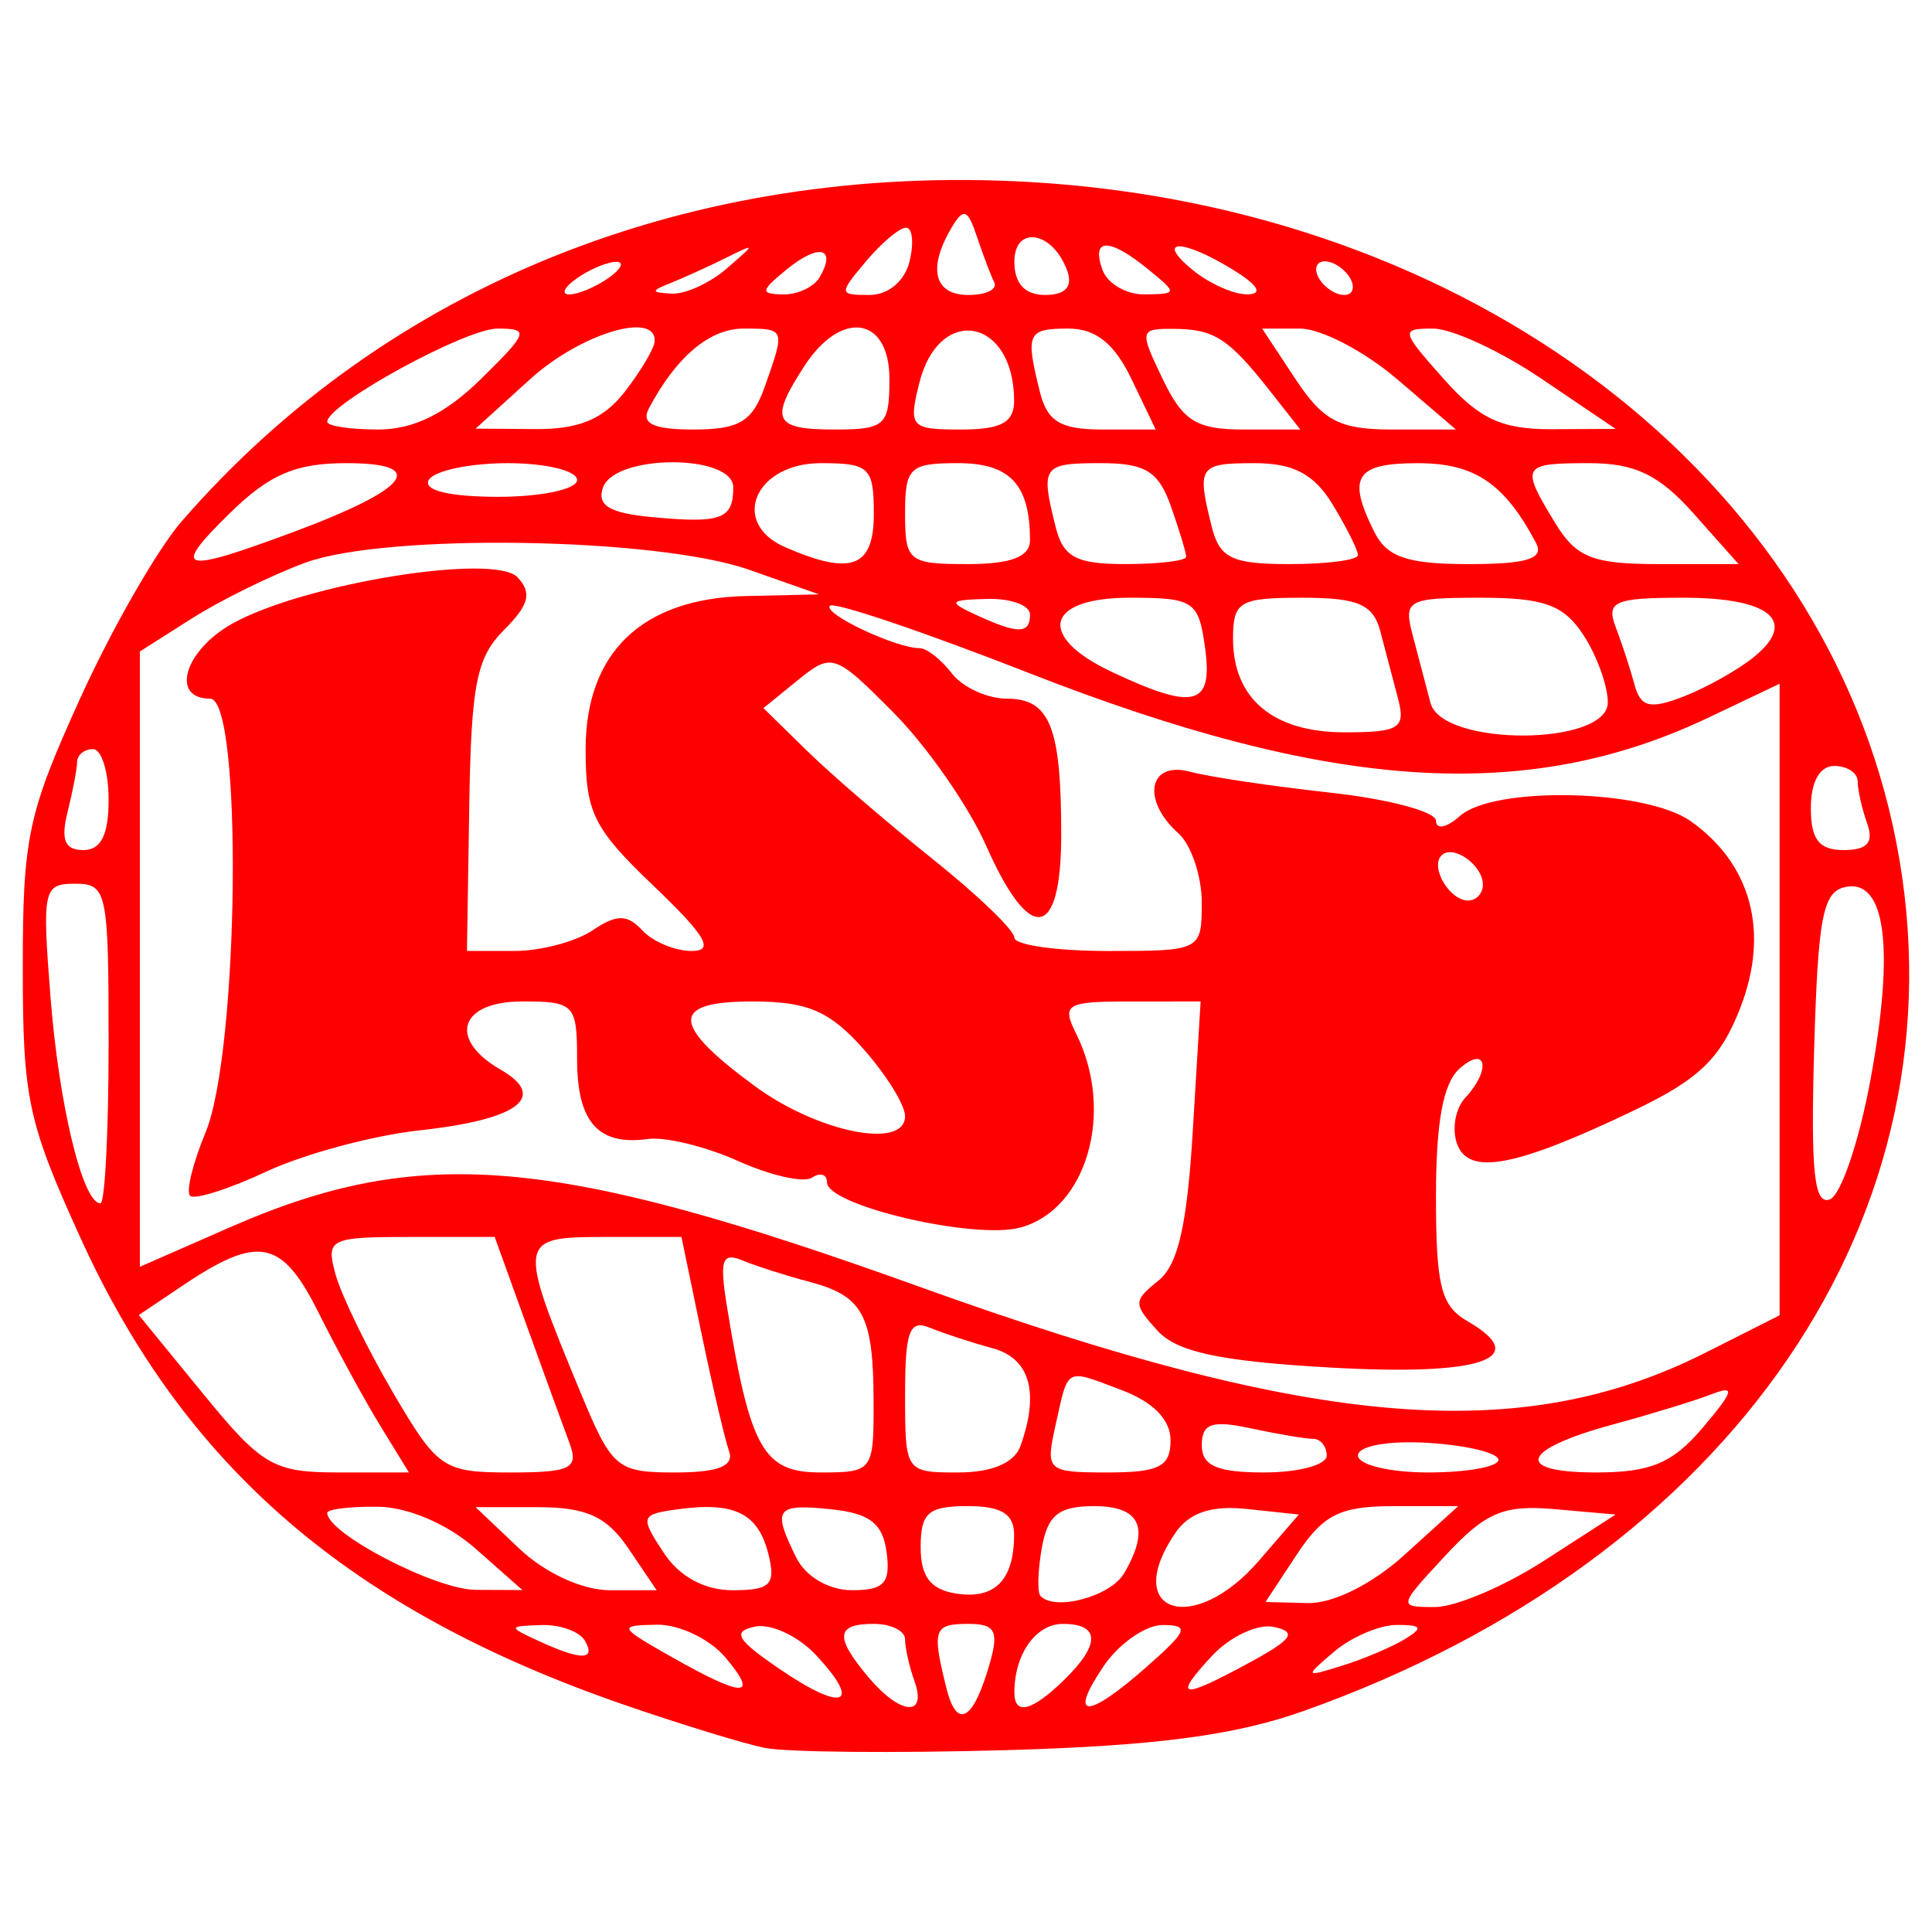 <?xml version="1.0" encoding="UTF-8" standalone="no"?>
<!-- Created with Inkscape (http://www.inkscape.org/) -->

<svg
   xmlns:dc="http://purl.org/dc/elements/1.1/"
   xmlns:cc="http://creativecommons.org/ns#"
   xmlns:rdf="http://www.w3.org/1999/02/22-rdf-syntax-ns#"
   xmlns:svg="http://www.w3.org/2000/svg"
   xmlns="http://www.w3.org/2000/svg"
   xmlns:sodipodi="http://sodipodi.sourceforge.net/DTD/sodipodi-0.dtd"
   xmlns:inkscape="http://www.inkscape.org/namespaces/inkscape"
   width="500"
   height="500"
   viewBox="0 0 132.292 132.292"
   version="1.1"
   id="svg878"
   inkscape:export-filename="C:\Users\Harikrishnan\Documents\path891.png"
   inkscape:export-xdpi="138.577"
   inkscape:export-ydpi="138.577"
   inkscape:version="0.92.4 (5da689c313, 2019-01-14)"
   sodipodi:docname="ISP.svg">
  <defs
     id="defs872" />
  <sodipodi:namedview
     id="base"
     pagecolor="#ffffff"
     bordercolor="#666666"
     borderopacity="1.0"
     inkscape:pageopacity="0.0"
     inkscape:pageshadow="2"
     inkscape:zoom="0.7"
     inkscape:cx="142.40642"
     inkscape:cy="247.87091"
     inkscape:document-units="mm"
     inkscape:current-layer="layer1"
     showgrid="false"
     units="px"
     inkscape:window-width="1366"
     inkscape:window-height="705"
     inkscape:window-x="-8"
     inkscape:window-y="-8"
     inkscape:window-maximized="1" />
  <g
     inkscape:label="Layer 1"
     inkscape:groupmode="layer"
     id="layer1"
     transform="translate(0,-164.708)">
    <path
       style="fill:#ff0000;stroke-width:1"
       d="m 52.349,284.392 c -1.47,-0.304 -5.801,-1.633 -9.624,-2.954 -18.717,-6.466 -30.075,-16.235 -37.244,-32.03 -3.578,-7.884 -3.921,-9.494 -3.921,-18.43 0,-8.935 0.343,-10.546 3.921,-18.43 2.156,-4.751 5.283,-10.209 6.948,-12.128 14.093,-16.242 34.928,-24.582 58.079,-23.249 30.242,1.741 54.484,20.222 59.344,45.239 4.931,25.387 -11.221,49.038 -40.611,59.465 -4.696,1.666 -10.143,2.382 -20.318,2.672 -7.646,0.218 -15.104,0.147 -16.575,-0.157 z m 15.457,-5.899 c 0.59,-2.104 0.311,-2.592 -1.484,-2.592 -2.394,0 -2.52,0.366 -1.518,4.396 0.726,2.919 1.87,2.231 3.002,-1.804 z m -11.908,-0.432 c -1.217,-1.311 -3.104,-2.199 -4.192,-1.973 -1.602,0.332 -1.277,0.889 1.71,2.926 4.327,2.951 5.639,2.448 2.482,-0.953 z m 6.724,1.778 c -0.357,-1.002 -0.649,-2.298 -0.649,-2.88 0,-0.582 -0.962,-1.058 -2.139,-1.058 -2.602,0 -2.692,0.888 -0.369,3.653 2.174,2.588 4.037,2.756 3.157,0.284 z m 10.227,-0.084 c 2.512,-2.448 2.487,-3.853 -0.069,-3.853 -1.855,0 -3.322,2.076 -3.322,4.702 0,1.584 1.205,1.282 3.391,-0.849 z m 5.698,-0.938 c 2.775,-2.45 2.92,-2.833 1.069,-2.838 -1.176,-0.002 -3.003,1.274 -4.06,2.838 -2.453,3.631 -1.122,3.631 2.991,-4.8e-4 z m -28.872,-0.612 c -1.065,-1.267 -3.184,-2.279 -4.71,-2.248 -2.655,0.053 -2.614,0.147 0.968,2.179 4.991,2.832 6.081,2.853 3.743,0.069 z m 35.926,0.324 c 2.902,-1.579 3.234,-2.068 1.635,-2.416 -1.103,-0.24 -3.014,0.651 -4.248,1.98 -2.723,2.934 -2.153,3.029 2.613,0.436 z m 10.59,-1.58 c 1.289,-0.785 1.184,-0.977 -0.535,-0.976 -1.176,8.8e-4 -3.101,0.816 -4.277,1.812 -2.077,1.758 -2.062,1.786 0.535,0.976 1.47,-0.459 3.395,-1.274 4.277,-1.812 z m -56.141,0.104 c -0.363,-0.634 -1.715,-1.115 -3.004,-1.071 -2.259,0.078 -2.266,0.116 -0.204,1.071 2.943,1.362 3.99,1.362 3.208,0 z m 29.391,-7.199 c 0.012,-1.476 -0.843,-2.016 -3.192,-2.016 -2.685,0 -3.208,0.457 -3.208,2.8 0,2.021 0.669,2.907 2.406,3.184 2.65,0.424 3.969,-0.886 3.994,-3.968 z m 7.526,2.592 c 1.811,-3.089 1.139,-4.607 -2.038,-4.607 -2.432,0 -3.19,0.603 -3.59,2.853 -0.278,1.569 -0.321,3.052 -0.094,3.297 0.987,1.063 4.796,0.036 5.721,-1.542 z m 9.232,-0.864 2.737,-3.168 -3.543,-0.379 c -2.453,-0.262 -3.969,0.249 -4.927,1.66 -3.702,5.453 1.244,7.081 5.733,1.886 z m 9.952,-0.388 3.702,-3.355 h -4.431 c -3.651,0 -4.814,0.578 -6.601,3.282 l -2.169,3.282 2.898,0.074 c 1.717,0.043 4.408,-1.294 6.601,-3.282 z m 9.571,0.388 4.906,-3.168 -4.182,-0.369 c -3.487,-0.307 -4.727,0.219 -7.465,3.168 -3.261,3.512 -3.266,3.536 -0.724,3.536 1.407,0 4.767,-1.425 7.465,-3.168 z m -73.156,-0.828 c -1.905,-1.682 -4.619,-2.849 -6.683,-2.874 -1.911,-0.022 -3.475,0.167 -3.475,0.421 0,1.408 7.424,5.26 10.159,5.271 l 3.208,0.015 z m 10.476,4.6e-4 c -1.49,-2.205 -2.882,-2.843 -6.199,-2.843 l -4.277,1.9e-4 3,2.843 c 1.761,1.669 4.321,2.843 6.199,2.843 h 3.198 z m 9.593,0.442 c -0.689,-2.837 -2.294,-3.666 -6.109,-3.156 -2.678,0.358 -2.724,0.483 -1.099,2.966 1.082,1.654 2.799,2.592 4.744,2.592 2.562,0 2.954,-0.382 2.464,-2.401 z m 8.076,-0.191 c -0.262,-1.986 -1.153,-2.676 -3.817,-2.953 -3.781,-0.393 -4.035,-0.037 -2.368,3.316 0.647,1.303 2.232,2.228 3.817,2.228 2.199,0 2.646,-0.489 2.368,-2.592 z m -34.654,-8.639 c -1.069,-1.742 -2.979,-5.241 -4.244,-7.775 -2.516,-5.037 -4.11,-5.351 -9.332,-1.837 l -2.976,2.002 4.403,5.388 c 4.025,4.926 4.819,5.388 9.247,5.388 h 4.844 z m 12.936,1.152 c -0.414,-1.109 -1.735,-4.737 -2.936,-8.063 l -2.183,-6.047 h -5.805 c -5.521,0 -5.77,0.127 -5.084,2.592 0.397,1.425 2.163,5.054 3.926,8.063 3.05,5.206 3.439,5.471 8.02,5.471 4.16,0 4.713,-0.274 4.062,-2.016 z m 10.934,0.576 c -0.282,-0.792 -1.132,-4.42 -1.889,-8.063 l -1.376,-6.623 h -5.249 c -5.972,0 -5.999,0.176 -1.659,10.655 2.149,5.187 2.485,5.471 6.475,5.471 2.928,0 4.053,-0.438 3.696,-1.44 z m 9.892,-3.456 c -0.02,-5.901 -0.72,-7.192 -4.429,-8.169 -1.563,-0.412 -3.606,-1.064 -4.541,-1.451 -1.412,-0.584 -1.593,-0.05 -1.07,3.163 1.588,9.749 2.491,11.352 6.396,11.352 3.595,0 3.659,-0.086 3.643,-4.895 z m 10.061,3.073 c 1.309,-3.676 0.642,-5.993 -1.925,-6.687 -1.416,-0.383 -3.341,-1.013 -4.277,-1.4 -1.406,-0.581 -1.703,0.221 -1.703,4.603 0,5.265 0.029,5.307 3.628,5.307 2.322,0 3.862,-0.656 4.277,-1.822 z m 10.273,-0.369 c 0,-1.424 -1.184,-2.636 -3.381,-3.461 -3.891,-1.461 -3.593,-1.625 -4.509,2.484 -0.681,3.056 -0.554,3.168 3.592,3.168 3.511,0 4.298,-0.401 4.298,-2.191 z m 10.693,1.039 c 0,-0.634 -0.421,-1.152 -0.936,-1.152 -0.515,0 -2.439,-0.324 -4.277,-0.72 -2.646,-0.57 -3.342,-0.33 -3.342,1.152 0,1.416 1.042,1.872 4.277,1.872 2.353,0 4.277,-0.518 4.277,-1.152 z m 11.758,0.288 c -0.003,-0.475 -2.168,-0.998 -4.812,-1.163 -2.705,-0.168 -4.807,0.21 -4.807,0.864 0,0.639 2.165,1.163 4.812,1.163 2.647,0 4.81,-0.389 4.807,-0.864 z m 13.988,-2.2 c 2.154,-2.546 2.253,-2.932 0.583,-2.283 -1.105,0.43 -4.121,1.354 -6.702,2.054 -6.334,1.718 -6.89,3.293 -1.163,3.293 3.714,0 5.228,-0.637 7.281,-3.064 z m 0.186,-5.135 5.079,-2.562 V 233.15 211.526 l -4.834,2.303 c -12.47,5.942 -25.868,5.067 -46.578,-3.041 -7.216,-2.825 -13.343,-4.895 -13.617,-4.6 -0.499,0.537 4.517,2.905 6.153,2.905 0.478,0 1.468,0.778 2.2,1.728 0.732,0.95 2.424,1.728 3.759,1.728 2.955,0 3.726,1.926 3.726,9.309 0,7.227 -2.141,7.548 -5.135,0.77 -1.189,-2.692 -4.036,-6.788 -6.326,-9.1 -4.022,-4.061 -4.246,-4.139 -6.547,-2.269 l -2.383,1.936 2.977,2.917 c 1.638,1.605 5.504,4.935 8.591,7.401 3.088,2.466 5.614,4.896 5.614,5.399 0,0.503 2.887,0.915 6.416,0.915 6.355,0 6.416,-0.031 6.416,-3.315 0,-1.823 -0.722,-3.96 -1.604,-4.748 -2.544,-2.274 -2.031,-4.972 0.802,-4.213 1.323,0.355 5.654,1.001 9.624,1.436 3.97,0.435 7.218,1.301 7.218,1.925 0,0.624 0.734,0.478 1.63,-0.324 2.318,-2.073 12.7,-1.846 15.804,0.346 4.167,2.941 5.412,7.606 3.407,12.773 -1.348,3.476 -2.816,4.897 -7.256,7.023 -8.148,3.901 -11.359,4.508 -12.147,2.294 -0.359,-1.008 -0.108,-2.421 0.558,-3.138 1.803,-1.942 1.466,-3.657 -0.393,-1.996 -1.117,0.999 -1.604,3.651 -1.604,8.739 0,6.16 0.34,7.502 2.169,8.556 4.441,2.56 0.938,3.747 -9.352,3.167 -7.566,-0.426 -10.543,-1.058 -11.882,-2.523 -1.67,-1.826 -1.667,-2.05 0.048,-3.421 1.356,-1.085 1.973,-3.77 2.367,-10.296 l 0.533,-8.829 H 77.402 c -4.425,0 -4.722,0.179 -3.704,2.228 2.653,5.34 0.721,12.023 -3.832,13.253 -3.151,0.852 -13.24,-1.508 -13.24,-3.097 0,-0.551 -0.46,-0.696 -1.022,-0.322 -0.562,0.374 -2.835,-0.135 -5.051,-1.133 -2.216,-0.997 -5.004,-1.678 -6.196,-1.512 -3.394,0.472 -4.841,-1.158 -4.841,-5.455 0,-3.762 -0.19,-3.964 -3.743,-3.964 -4.31,0 -5.131,2.574 -1.489,4.674 3.264,1.881 1.2,3.419 -5.58,4.156 -3.17,0.345 -7.882,1.616 -10.473,2.824 -2.59,1.208 -4.939,1.95 -5.219,1.648 -0.28,-0.302 0.198,-2.252 1.064,-4.333 2.3,-5.534 2.554,-29.702 0.312,-29.702 -2.747,0 -1.761,-3.31 1.533,-5.145 4.922,-2.742 17.952,-4.85 19.523,-3.159 0.995,1.071 0.785,1.877 -0.938,3.606 -1.883,1.89 -2.243,3.721 -2.375,12.101 l -0.156,9.874 h 3.251 c 1.788,0 4.195,-0.635 5.349,-1.411 1.655,-1.113 2.374,-1.113 3.407,0 0.72,0.776 2.238,1.411 3.372,1.411 1.589,0 0.994,-1.021 -2.596,-4.453 -4.116,-3.934 -4.658,-5.021 -4.658,-9.337 0,-6.65 3.863,-10.352 10.972,-10.513 l 5.02,-0.114 -4.812,-1.69 c -6.324,-2.221 -24.871,-2.51 -30.389,-0.474 -2.305,0.851 -5.793,2.566 -7.753,3.811 l -3.562,2.264 v 21.067 21.067 l 6.149,-2.698 c 13.064,-5.733 22.241,-4.94 47.318,4.092 26.925,9.697 41.065,10.877 53.735,4.488 z M 7.437,236.162 c 0,-10.421 -0.109,-10.943 -2.294,-10.943 -2.179,0 -2.263,0.389 -1.684,7.775 0.58,7.398 2.205,14.11 3.417,14.11 0.309,0 0.561,-4.924 0.561,-10.943 z m 120.659,2.393 c 1.64,-8.965 1.018,-13.678 -1.732,-13.112 -1.548,0.319 -1.881,2.05 -2.142,11.13 -0.24,8.37 -0.002,10.645 1.069,10.266 0.758,-0.267 2.02,-3.996 2.805,-8.285 z m -66.122,2.583 c 0,-0.767 -1.293,-2.849 -2.873,-4.626 -2.295,-2.58 -3.82,-3.231 -7.575,-3.231 -5.653,0 -5.605,1.568 0.176,5.808 4.319,3.167 10.271,4.354 10.271,2.049 z m 39.566,-15.851 c 0,-1.359 -2.086,-2.813 -2.852,-1.988 -0.766,0.825 0.584,3.072 1.845,3.072 0.553,0 1.006,-0.488 1.006,-1.084 z M 7.437,219.46 c 0,-1.901 -0.481,-3.456 -1.069,-3.456 -0.588,0 -1.076,0.389 -1.084,0.864 -0.008,0.475 -0.305,2.03 -0.659,3.456 -0.474,1.905 -0.187,2.592 1.084,2.592 1.208,0 1.729,-1.041 1.729,-3.456 z m 120.416,1.634 c -0.357,-1.002 -0.649,-2.298 -0.649,-2.88 0,-0.582 -0.722,-1.058 -1.604,-1.058 -0.998,0 -1.604,1.088 -1.604,2.88 0,2.16 0.563,2.88 2.253,2.88 1.615,0 2.069,-0.516 1.604,-1.822 z m -32.123,-8.545 c -0.334,-1.267 -0.88,-3.34 -1.213,-4.607 -0.49,-1.859 -1.522,-2.304 -5.347,-2.304 -4.306,0 -4.74,0.256 -4.74,2.797 0,4.112 2.742,6.418 7.634,6.418 3.762,0 4.201,-0.275 3.666,-2.304 z m 14.364,0.256 c 0,-1.126 -0.749,-3.199 -1.665,-4.607 -1.344,-2.066 -2.698,-2.56 -7.023,-2.56 -5.049,0 -5.318,0.15 -4.667,2.592 0.38,1.425 0.926,3.499 1.213,4.607 0.777,3.002 12.141,2.972 12.141,-0.032 z m 9.999,-3.106 c 3.035,-2.462 1.133,-4.062 -4.829,-4.062 -4.722,0 -5.301,0.253 -4.628,2.016 0.424,1.109 1.002,2.879 1.285,3.934 0.416,1.55 1.06,1.707 3.354,0.818 1.562,-0.605 3.73,-1.823 4.818,-2.705 z m -37.573,-0.606 c -0.441,-3.237 -0.767,-3.456 -5.162,-3.456 -5.773,0 -6.405,2.642 -1.215,5.086 5.642,2.658 6.917,2.332 6.377,-1.631 z m -11.991,-2.304 c 0,-0.634 -1.323,-1.115 -2.941,-1.071 -2.606,0.072 -2.697,0.194 -0.802,1.071 2.921,1.352 3.743,1.352 3.743,0 z m -50.452,-5.647 c 7.96,-2.961 9.313,-4.72 3.631,-4.72 -3.465,0 -5.262,0.772 -7.967,3.422 -4.066,3.984 -3.411,4.18 4.335,1.298 z m 39.758,-1.264 c 0,-3.159 -0.311,-3.456 -3.618,-3.456 -4.523,0 -6.266,4.099 -2.448,5.757 4.542,1.972 6.066,1.394 6.066,-2.301 z m 10.693,1.822 c 0,-3.812 -1.368,-5.278 -4.926,-5.278 -3.319,0 -3.628,0.295 -3.628,3.456 0,3.264 0.238,3.456 4.277,3.456 2.98,0 4.277,-0.496 4.277,-1.634 z m 10.693,1.133 c 0,-0.276 -0.469,-1.831 -1.043,-3.456 -0.847,-2.4 -1.75,-2.955 -4.812,-2.955 -3.975,0 -4.12,0.202 -3.095,4.319 0.528,2.124 1.395,2.592 4.797,2.592 2.284,0 4.153,-0.225 4.153,-0.501 z m 11.763,-0.115 c 0,-0.339 -0.777,-1.894 -1.727,-3.456 -1.273,-2.092 -2.679,-2.839 -5.347,-2.839 -3.822,0 -3.967,0.213 -2.946,4.319 0.544,2.188 1.375,2.592 5.332,2.592 2.578,0 4.687,-0.277 4.687,-0.616 z m 12.198,-0.823 c -2.157,-4.084 -4.208,-5.471 -8.086,-5.471 -4.277,0 -4.871,0.927 -3.005,4.683 0.869,1.749 2.262,2.228 6.479,2.228 3.99,0 5.177,-0.37 4.612,-1.44 z m 10.793,-2.016 c -2.363,-2.656 -4.016,-3.456 -7.151,-3.456 -4.627,0 -4.724,0.169 -2.35,4.072 1.46,2.4 2.566,2.839 7.151,2.839 h 5.424 z m -65.765,-1.796 c 0,-2.298 -8.099,-2.296 -8.918,0.002 -0.438,1.229 0.437,1.758 3.361,2.033 4.735,0.444 5.557,0.144 5.557,-2.035 z m -10.693,-0.508 c 0,-0.634 -2.137,-1.152 -4.749,-1.152 -2.612,0 -5.046,0.518 -5.41,1.152 -0.407,0.71 1.415,1.152 4.749,1.152 2.975,0 5.41,-0.518 5.41,-1.152 z m -6.588,-6.911 c 3.258,-3.205 3.34,-3.456 1.134,-3.456 -2.195,0 -11.655,5.182 -11.655,6.384 0,0.29 1.577,0.527 3.504,0.527 2.4,0 4.611,-1.089 7.017,-3.456 z m 9.857,0.864 c 1.104,-1.425 2.023,-2.98 2.043,-3.456 0.086,-2.087 -5.099,-0.509 -8.519,2.592 l -3.743,3.394 4.106,0.031 c 2.974,0.022 4.66,-0.684 6.113,-2.561 z m 9.59,-0.363 c 1.399,-3.963 1.401,-3.957 -1.465,-3.957 -2.319,0 -4.617,1.94 -6.482,5.471 -0.547,1.036 0.313,1.44 3.072,1.44 3.13,0 4.023,-0.542 4.875,-2.955 z m 8.528,-0.501 c 0,-4.277 -3.293,-4.783 -5.821,-0.896 -2.411,3.707 -2.103,4.351 2.078,4.351 3.446,0 3.743,-0.274 3.743,-3.456 z m 8.538,1.44 c -0.046,-5.654 -5.155,-6.56 -6.498,-1.152 -0.745,3.002 -0.596,3.168 2.864,3.168 2.77,0 3.646,-0.486 3.634,-2.016 z m 8.036,-1.44 c -1.165,-2.427 -2.446,-3.456 -4.305,-3.456 -2.829,0 -2.97,0.309 -1.972,4.32 0.509,2.045 1.414,2.592 4.29,2.592 h 3.645 z m 9.522,0.864 c -2.867,-3.647 -3.842,-4.282 -6.609,-4.302 -2.36,-0.017 -2.384,0.086 -0.775,3.438 1.381,2.877 2.309,3.456 5.54,3.456 h 3.881 z m 8.656,-0.864 C 93.438,188.763 90.451,187.208 89.022,187.208 h -2.599 l 2.284,3.456 c 1.897,2.87 3.021,3.456 6.636,3.456 h 4.352 z m 9.895,-0.022 c -2.792,-1.889 -6.13,-3.434 -7.418,-3.434 -2.247,0 -2.217,0.14 0.732,3.456 2.438,2.741 3.972,3.451 7.418,3.434 l 4.345,-0.022 z m -63.896,-6.889 c 0.882,-0.614 1.123,-1.117 0.535,-1.117 -0.588,0 -1.791,0.502 -2.673,1.117 -0.882,0.614 -1.123,1.117 -0.535,1.117 0.588,0 1.791,-0.502 2.673,-1.117 z m 8.083,-0.639 c 2.043,-1.763 2.042,-1.774 -0.063,-0.732 -1.176,0.583 -2.86,1.348 -3.743,1.7 -1.386,0.553 -1.377,0.653 0.063,0.732 0.917,0.05 2.601,-0.715 3.743,-1.7 z m 6.397,0.563 c 1.165,-2.03 -0.063,-2.315 -2.261,-0.524 -1.809,1.474 -1.84,1.684 -0.252,1.716 0.995,0.019 2.125,-0.516 2.513,-1.192 z m 6.147,-1.075 c 0.308,-1.267 0.198,-2.304 -0.244,-2.304 -0.442,0 -1.674,1.037 -2.739,2.304 -1.875,2.232 -1.868,2.304 0.244,2.304 1.28,0 2.41,-0.95 2.739,-2.304 z m 5.8,1.44 c -0.238,-0.475 -0.774,-1.886 -1.19,-3.135 -0.634,-1.903 -0.918,-1.996 -1.753,-0.576 -1.631,2.778 -1.17,4.575 1.174,4.575 1.211,0 2.007,-0.389 1.769,-0.864 z m 5.002,-0.775 c -0.971,-2.725 -3.626,-3.185 -3.626,-0.629 0,1.488 0.724,2.268 2.105,2.268 1.381,0 1.904,-0.564 1.521,-1.639 z m 5.526,-0.126 c -2.663,-2.17 -3.904,-2.155 -3.123,0.037 0.339,0.95 1.647,1.711 2.907,1.691 2.245,-0.036 2.249,-0.071 0.216,-1.728 z m 5.818,0.037 c -3.499,-2.155 -5.395,-2.129 -2.736,0.037 1.142,0.93 2.826,1.673 3.743,1.65 1.068,-0.026 0.707,-0.632 -1.006,-1.687 z m 8.02,0.576 c -0.363,-0.634 -1.142,-1.152 -1.73,-1.152 -0.588,0 -0.772,0.518 -0.408,1.152 0.363,0.634 1.142,1.152 1.73,1.152 0.588,0 0.772,-0.518 0.408,-1.152 z"
       id="path891"
       inkscape:connector-curvature="0" />
  </g>
</svg>
